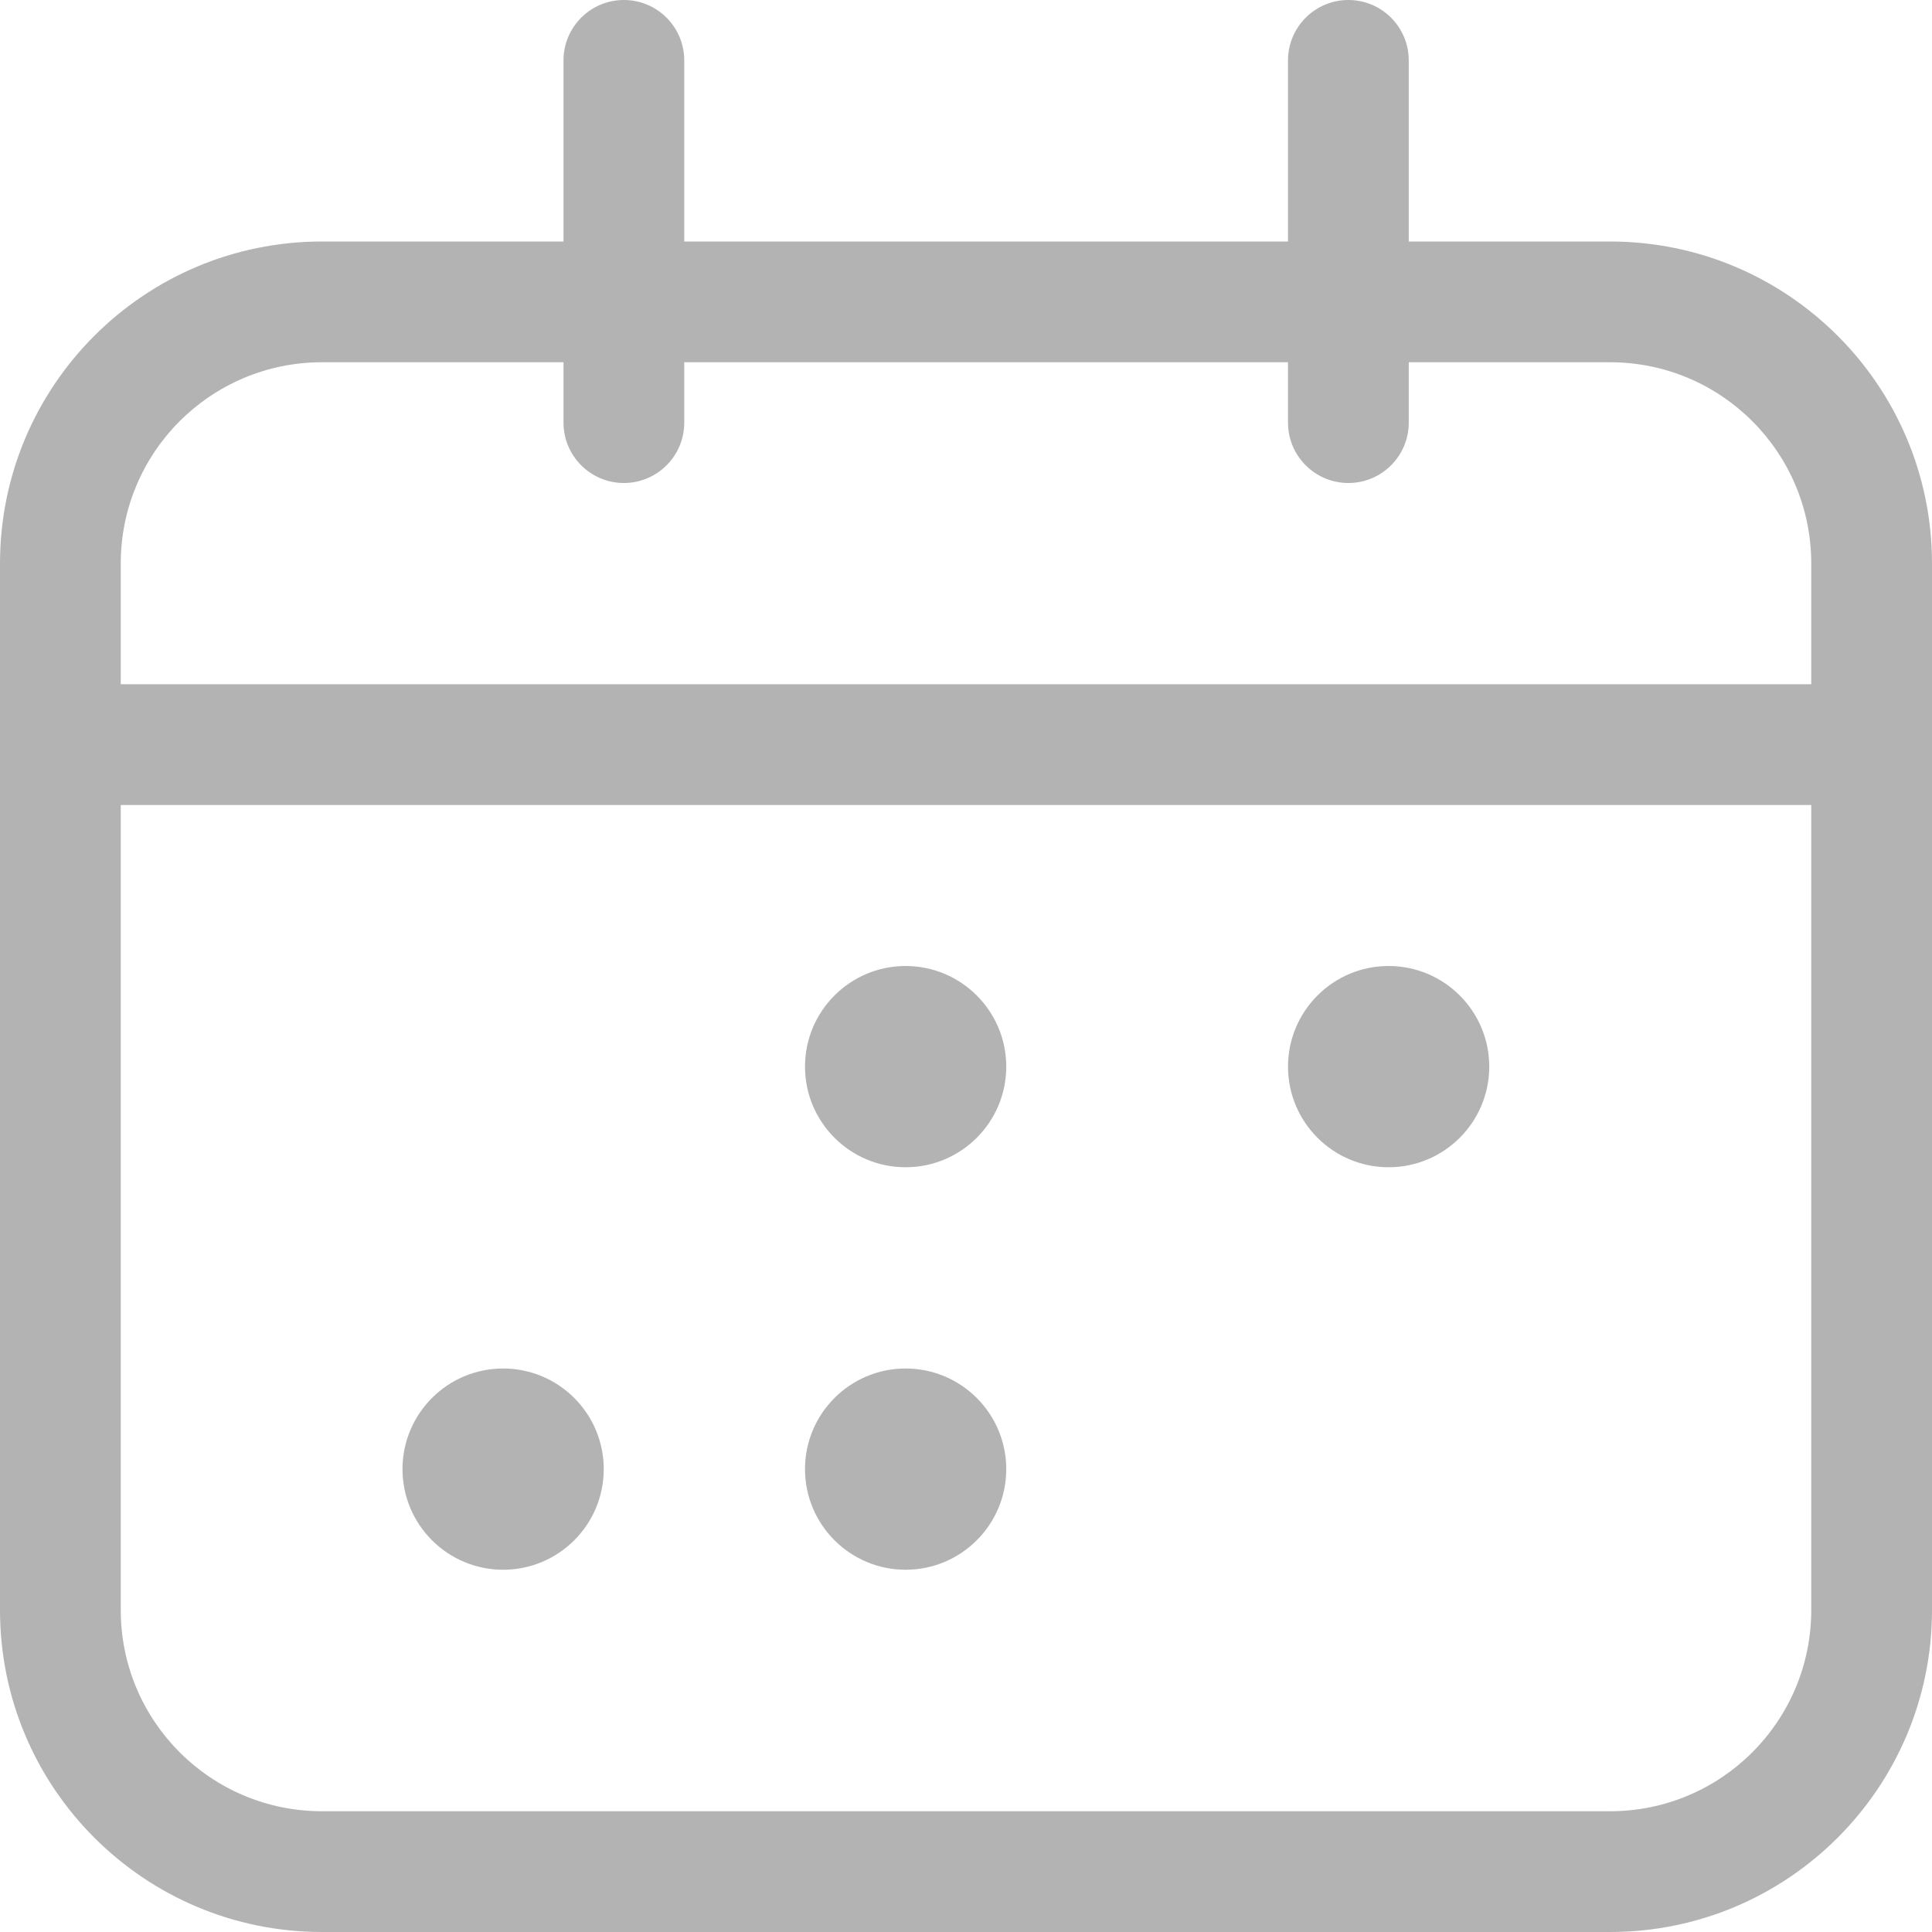 <svg width="24" height="24" viewBox="0 0 24 24" fill="#b3b3b3" xmlns="http://www.w3.org/2000/svg">
<path d="M12.5 13.25C12.5 13.94 11.94 14.5 11.25 14.5C10.56 14.5 10 13.94 10 13.25C10 12.56 10.56 12 11.25 12C11.94 12 12.5 12.56 12.5 13.25Z"/>
<path d="M6.25 19.5C6.94 19.5 7.5 18.94 7.5 18.25C7.5 17.56 6.94 17 6.25 17C5.56 17 5 17.56 5 18.25C5 18.94 5.56 19.5 6.25 19.5Z"/>
<path d="M12.5 18.25C12.5 18.94 11.94 19.5 11.25 19.5C10.56 19.5 10 18.94 10 18.25C10 17.56 10.56 17 11.25 17C11.94 17 12.5 17.56 12.5 18.25Z"/>
<path d="M17.25 14.5C17.94 14.5 18.5 13.94 18.5 13.25C18.5 12.56 17.94 12 17.25 12C16.56 12 16 12.56 16 13.25C16 13.94 16.56 14.5 17.25 14.5Z"/>
<path fill-rule="evenodd" clip-rule="evenodd" d="M8.5 0.75C8.5 0.336 8.164 0 7.75 0C7.336 0 7 0.336 7 0.75V3H4C1.791 3 0 4.791 0 7V20C0 22.209 1.791 24 4 24H20C22.209 24 24 22.209 24 20V7C24 4.791 22.209 3 20 3H17.5V0.75C17.5 0.336 17.164 0 16.75 0C16.336 0 16 0.336 16 0.75V3H8.5V0.75ZM16 5.25V4.5H8.5V5.25C8.5 5.664 8.164 6 7.75 6C7.336 6 7 5.664 7 5.25V4.5H4C2.619 4.5 1.5 5.619 1.5 7V8.5L22.5 8.5V7C22.5 5.619 21.381 4.5 20 4.5H17.5V5.25C17.5 5.664 17.164 6 16.75 6C16.336 6 16 5.664 16 5.25ZM22.5 10L1.5 10V20C1.5 21.381 2.619 22.5 4 22.5H20C21.381 22.5 22.5 21.381 22.5 20V10Z"/>
</svg>
